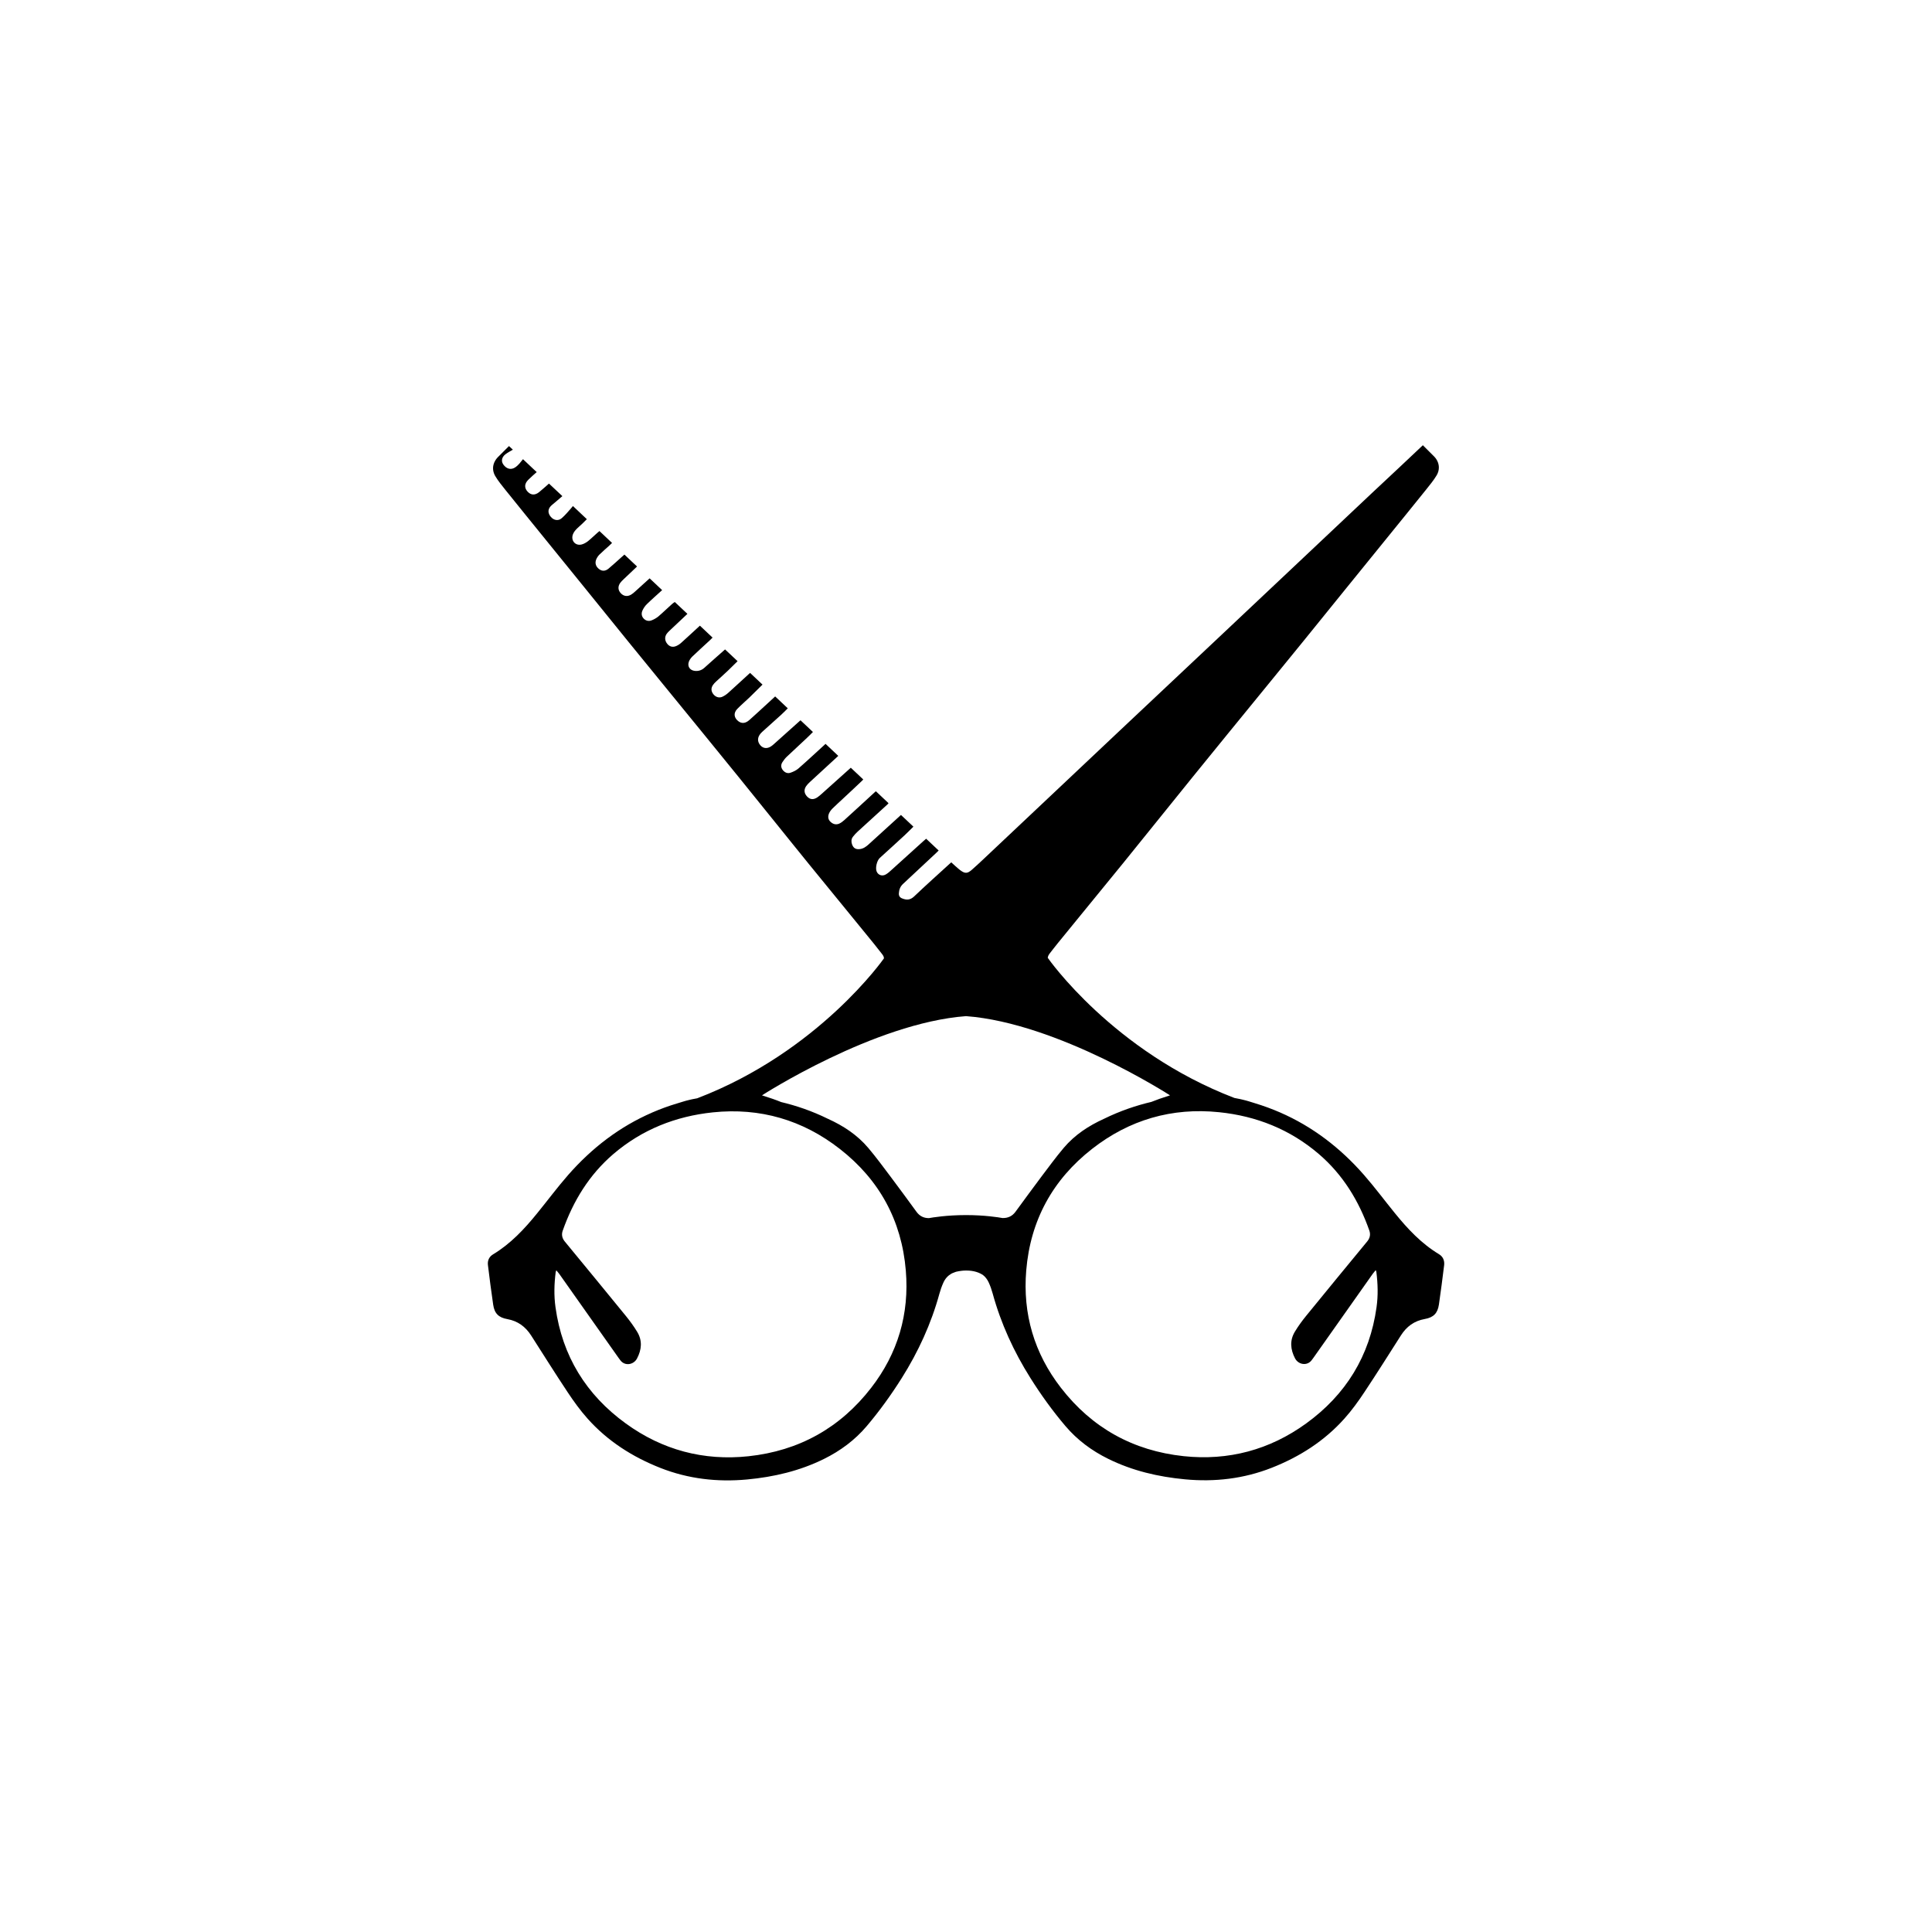 <?xml version="1.0" encoding="utf-8"?>
<!-- Generator: Adobe Illustrator 26.1.0, SVG Export Plug-In . SVG Version: 6.00 Build 0)  -->
<svg version="1.1" xmlns="http://www.w3.org/2000/svg" xmlns:xlink="http://www.w3.org/1999/xlink" x="0px" y="0px"
	 viewBox="0 0 400 400" style="enable-background:new 0 0 400 400;" xml:space="preserve">
<style type="text/css">
	.st0{fill:none;}
</style>
<g id="Capa_3">
	<g>
		<path class="st0" d="M173.9,237.88c-7.7-6.02-16.54-8.6-26.29-7.59c-7.72,0.79-14.69,3.56-20.63,8.64
			c-5,4.28-8.31,9.71-10.48,15.87c-0.28,0.8-0.12,1.56,0.44,2.24c4.23,5.13,8.46,10.27,12.66,15.43c0.84,1.03,1.63,2.12,2.32,3.26
			c1.1,1.82,0.92,3.69-0.03,5.52c-0.7,1.34-2.54,1.63-3.47,0.35c-0.12-0.17-0.26-0.33-0.37-0.5c-4.08-5.77-8.15-11.55-12.23-17.32
			c-0.18-0.25-0.39-0.48-0.64-0.79c-0.08,0.21-0.12,0.29-0.13,0.37c-0.31,2.43-0.38,4.86-0.04,7.28
			c1.4,10.11,6.37,18.13,14.56,24.07c7.56,5.48,16.1,7.77,25.4,6.78c10.45-1.12,18.98-5.86,25.4-14.17
			c5.52-7.13,7.92-15.29,7.17-24.28C186.67,252.69,182.05,244.26,173.9,237.88z"/>
		<path class="st0" d="M220.23,237.65c2.29-2.71,5.17-4.59,8.33-6.02v0c3.38-1.67,6.7-2.77,9.81-3.5c1.01-0.41,2.27-0.86,3.87-1.36
			c0,0-23.19-14.98-42.24-16.4c-19.06,1.42-42.24,16.4-42.24,16.4c1.66,0.51,2.95,0.98,3.97,1.39c3.08,0.73,6.36,1.83,9.71,3.48v0
			c3.17,1.44,6.04,3.31,8.33,6.02c1.63,1.93,3.12,3.97,4.64,5.98c1.8,2.4,3.57,4.82,5.34,7.24c0.66,0.91,1.52,1.31,2.57,1.31
			c0.7-0.13,3.66-0.63,7.68-0.63l0,0c0,0,0,0,0,0s0,0,0,0l0,0c3.82,0,6.67,0.45,7.55,0.61c1.11,0.03,2.01-0.36,2.7-1.3
			c1.77-2.42,3.54-4.85,5.34-7.24C217.1,241.62,218.6,239.58,220.23,237.65z"/>
		<path class="st0" d="M284.83,262.98c-0.25,0.31-0.46,0.54-0.64,0.79c-4.08,5.77-8.15,11.55-12.23,17.32
			c-0.12,0.17-0.25,0.33-0.37,0.5c-0.93,1.28-2.77,0.98-3.47-0.35c-0.96-1.83-1.14-3.7-0.03-5.52c0.69-1.14,1.48-2.22,2.32-3.26
			c4.2-5.16,8.43-10.29,12.66-15.43c0.57-0.69,0.72-1.44,0.44-2.24c-2.17-6.16-5.49-11.59-10.48-15.87
			c-5.94-5.08-12.91-7.84-20.63-8.64c-9.75-1.01-18.59,1.57-26.29,7.59c-8.16,6.37-12.78,14.81-13.64,25.17
			c-0.75,8.99,1.65,17.15,7.17,24.28c6.43,8.31,14.96,13.05,25.4,14.17c9.3,0.99,17.85-1.3,25.4-6.78
			c8.2-5.94,13.16-13.96,14.56-24.07c0.34-2.42,0.27-4.85-0.04-7.28C284.95,263.27,284.91,263.2,284.83,262.98z"/>
		<path d="M297.93,259.67c-3.65-2.2-6.5-5.25-9.15-8.52c-2.14-2.63-4.16-5.35-6.39-7.9c-4.92-5.62-10.67-10.02-17.39-12.94h0.01
			c-0.01,0-0.02,0-0.03-0.01c-1.66-0.72-3.38-1.35-5.16-1.89c-0.85-0.26-1.7-0.55-2.57-0.74c-0.11-0.03-0.23-0.05-0.34-0.08v0
			c0,0-0.08-0.02-0.22-0.05c-0.37-0.08-0.75-0.15-1.12-0.22c-25.16-9.64-38.59-28.94-38.59-28.94h-0.05
			c-0.01-0.34,0.16-0.68,0.48-1.08c0.54-0.67,1.05-1.37,1.6-2.03c1.59-1.96,3.2-3.91,4.79-5.87c2.9-3.54,5.79-7.09,8.68-10.63
			c2.29-2.82,4.55-5.64,6.83-8.46c2.59-3.22,5.18-6.43,7.78-9.64c2.37-2.93,4.76-5.86,7.14-8.78c2.8-3.43,5.6-6.86,8.4-10.29
			c2.38-2.92,4.77-5.84,7.15-8.77c3.05-3.76,6.09-7.53,9.14-11.29c2.68-3.3,5.36-6.6,8.03-9.9c2.79-3.44,5.58-6.87,8.35-10.32
			c0.76-0.95,1.54-1.9,2.16-2.94c0.31-0.53,0.45-1.09,0.44-1.65c-0.02-0.79-0.35-1.56-0.95-2.19l-2.36-2.36
			c-1.62,1.53-3.24,3.06-4.87,4.59c-1.94,1.8-3.87,3.61-5.79,5.42c-4.92,4.62-9.82,9.26-14.73,13.89
			c-5.84,5.5-11.68,11.01-17.52,16.51c-6.62,6.23-13.25,12.46-19.87,18.7c-3.7,3.48-7.39,6.98-11.09,10.46
			c-5.71,5.38-11.42,10.77-17.13,16.15c-0.78,0.74-1.57,1.46-2.37,2.17c-0.94,0.82-1.43,0.83-2.44,0.08
			c-0.28-0.21-0.54-0.46-0.81-0.69c-0.08-0.07-0.14-0.13-0.21-0.18c-0.27-0.25-0.54-0.49-0.81-0.74c-0.09,0.07-0.19,0.16-0.33,0.29
			c-2.46,2.25-4.94,4.46-7.35,6.76c-0.81,0.77-1.58,0.79-2.51,0.41c-0.47-0.19-0.69-0.53-0.66-1.04c0.04-0.77,0.29-1.43,0.88-1.97
			c2.29-2.12,4.57-4.26,6.84-6.39c0.17-0.16,0.34-0.32,0.52-0.51c-0.86-0.81-1.73-1.63-2.59-2.44c-0.22,0.19-0.41,0.35-0.59,0.51
			c-2.16,1.95-4.32,3.91-6.48,5.86c-0.39,0.36-0.79,0.73-1.24,1c-0.77,0.47-1.62,0.18-1.94-0.59c-0.31-0.74,0.05-2.26,0.66-2.81
			c1.69-1.54,3.39-3.07,5.07-4.63c0.65-0.6,1.26-1.23,1.88-1.84c-0.86-0.81-1.71-1.62-2.57-2.42c-0.02,0.01-0.03,0.03-0.05,0.04
			c-2.22,2.02-4.45,4.03-6.66,6.06c-0.54,0.49-1.11,0.9-1.86,0.97c-0.81,0.09-1.3-0.23-1.57-1c-0.18-0.54-0.17-1.07,0.17-1.53
			c0.3-0.4,0.65-0.77,1.02-1.11c2.05-1.89,4.12-3.76,6.19-5.65c0.06-0.06,0.12-0.13,0.18-0.22c-0.87-0.82-1.74-1.64-2.62-2.47
			c-0.11,0.1-0.22,0.19-0.32,0.28c-2.06,1.89-4.11,3.79-6.18,5.66c-0.33,0.3-0.69,0.58-1.08,0.76c-0.66,0.29-1.28,0.13-1.81-0.37
			c-0.53-0.49-0.57-1.11-0.32-1.72c0.15-0.37,0.42-0.72,0.7-1.01c0.69-0.69,1.43-1.34,2.14-2.01c1.35-1.26,2.7-2.51,4.03-3.78
			c0.1-0.09,0.17-0.17,0.23-0.25c-0.86-0.81-1.72-1.62-2.58-2.43c0,0-0.01,0.01-0.01,0.01c-1.99,1.78-3.98,3.57-5.98,5.36
			c-0.31,0.27-0.62,0.56-0.96,0.78c-0.81,0.52-1.49,0.45-2.09-0.18c-0.63-0.65-0.72-1.43-0.19-2.18c0.22-0.31,0.49-0.59,0.78-0.85
			c1.92-1.78,3.85-3.54,5.77-5.31c0.03-0.03,0.06-0.06,0.08-0.09c-0.88-0.83-1.75-1.65-2.63-2.48c-0.1,0.09-0.19,0.17-0.27,0.25
			c-1.78,1.62-3.54,3.27-5.35,4.85c-0.45,0.39-1.05,0.67-1.62,0.87c-0.61,0.22-1.18-0.02-1.59-0.52c-0.42-0.52-0.46-1.1-0.1-1.66
			c0.26-0.39,0.54-0.78,0.88-1.1c1.38-1.31,2.78-2.59,4.17-3.9c0.42-0.39,0.82-0.8,1.27-1.25c-0.05-0.05-0.11-0.1-0.16-0.15
			c-0.8-0.76-1.6-1.51-2.41-2.27c-0.06,0.05-0.12,0.1-0.18,0.15c-1.8,1.6-3.58,3.22-5.38,4.82c-0.2,0.18-0.41,0.34-0.63,0.48
			c-0.91,0.55-1.82,0.31-2.36-0.6c-0.47-0.79-0.26-1.66,0.61-2.45c1.3-1.18,2.62-2.34,3.91-3.52c0.46-0.42,0.9-0.87,1.39-1.36
			c-0.87-0.82-1.74-1.64-2.61-2.46c-0.75,0.69-1.5,1.38-2.25,2.07c-1.03,0.94-2.05,1.89-3.1,2.82c-0.81,0.71-1.56,0.77-2.26,0.25
			c-0.92-0.7-1.06-1.69-0.26-2.53c0.8-0.83,1.69-1.58,2.53-2.38c0.9-0.87,1.79-1.75,2.72-2.68c-0.86-0.81-1.72-1.61-2.57-2.42
			c-0.08,0.07-0.16,0.14-0.24,0.21c-1.43,1.3-2.84,2.62-4.28,3.91c-0.37,0.33-0.8,0.63-1.25,0.83c-0.67,0.29-1.37,0.04-1.83-0.53
			c-0.48-0.61-0.53-1.26-0.1-1.9c0.18-0.27,0.41-0.51,0.65-0.73c0.81-0.75,1.63-1.47,2.43-2.23c0.67-0.64,1.33-1.3,2.03-1.99
			c-0.86-0.81-1.72-1.62-2.59-2.43c-0.01,0.01-0.03,0.02-0.04,0.03c-1.42,1.26-2.86,2.51-4.27,3.79c-0.57,0.51-1.24,0.7-1.97,0.62
			c-1.03-0.12-1.58-0.96-1.21-1.93c0.15-0.4,0.44-0.78,0.75-1.08c1.16-1.11,2.35-2.18,3.53-3.27c0.2-0.19,0.41-0.39,0.62-0.61
			c-0.87-0.82-1.75-1.65-2.62-2.47c-0.02,0.02-0.05,0.04-0.07,0.06c-1.27,1.17-2.53,2.34-3.81,3.49c-0.3,0.27-0.66,0.51-1.04,0.67
			c-0.72,0.31-1.37,0.12-1.84-0.46c-0.52-0.64-0.58-1.41-0.13-2.06c0.17-0.24,0.38-0.45,0.6-0.66c1.19-1.12,2.38-2.24,3.57-3.36
			c0.04-0.04,0.09-0.08,0.13-0.13c-0.87-0.82-1.74-1.64-2.61-2.45c-0.17,0.09-0.34,0.22-0.53,0.38c-0.96,0.85-1.87,1.75-2.84,2.58
			c-0.42,0.35-0.92,0.64-1.44,0.84c-0.59,0.23-1.19,0.1-1.64-0.38c-0.45-0.48-0.51-1.09-0.24-1.67c0.22-0.47,0.52-0.94,0.9-1.3
			c1-0.98,2.05-1.89,3.08-2.83c0.03-0.03,0.06-0.06,0.09-0.08c-0.86-0.81-1.73-1.63-2.59-2.44c-1,0.9-1.99,1.81-2.99,2.71
			c-0.26,0.24-0.54,0.48-0.84,0.66c-0.79,0.47-1.58,0.34-2.17-0.32c-0.57-0.64-0.6-1.39-0.08-2.12c0.19-0.26,0.43-0.49,0.67-0.72
			c0.9-0.86,1.82-1.71,2.72-2.58c0.03-0.03,0.05-0.06,0.08-0.09c-0.37-0.35-0.75-0.7-1.12-1.05c-0.5-0.47-1-0.94-1.49-1.41
			c-0.21,0.19-0.42,0.37-0.62,0.55c-0.89,0.79-1.76,1.6-2.67,2.36c-0.65,0.54-1.32,0.55-1.89,0.14c-0.72-0.52-0.98-1.23-0.67-2.03
			c0.15-0.37,0.4-0.74,0.68-1.02c0.65-0.65,1.36-1.24,2.04-1.86c0.19-0.18,0.38-0.37,0.57-0.55c-0.87-0.82-1.74-1.64-2.61-2.46
			c-0.15,0.12-0.3,0.25-0.44,0.37c-0.65,0.57-1.26,1.18-1.93,1.72c-0.39,0.3-0.85,0.57-1.32,0.69c-1.19,0.3-2.15-0.64-1.88-1.85
			c0.09-0.41,0.35-0.82,0.63-1.14c0.41-0.47,0.91-0.85,1.36-1.29c0.32-0.31,0.64-0.63,0.97-0.96c-0.96-0.91-1.92-1.81-2.88-2.72
			c-0.15,0.18-0.29,0.36-0.44,0.53c-0.61,0.69-1.2,1.4-1.9,2c-0.69,0.6-1.62,0.43-2.22-0.27c-0.67-0.77-0.67-1.61,0.02-2.3
			c0.25-0.25,0.54-0.46,0.81-0.69c0.51-0.43,1.02-0.87,1.54-1.32c-0.13-0.12-0.26-0.25-0.39-0.37c-0.79-0.75-1.59-1.48-2.38-2.23
			c-0.68,0.59-1.33,1.19-2.03,1.76c-0.88,0.72-1.74,0.65-2.44-0.14c-0.65-0.74-0.62-1.59,0.16-2.38c0.56-0.57,1.17-1.08,1.77-1.62
			c-0.29-0.27-0.58-0.54-0.87-0.81c-0.66-0.62-1.31-1.24-1.97-1.86c-0.25,0.31-0.49,0.62-0.74,0.91c-0.27,0.31-0.59,0.6-0.93,0.82
			c-0.85,0.53-1.75,0.28-2.39-0.61c-0.5-0.7-0.36-1.5,0.4-2.12c0.27-0.22,0.59-0.4,0.89-0.58c0.21-0.13,0.43-0.25,0.67-0.39
			c-0.26-0.24-0.52-0.49-0.78-0.73c-0.02,0.01-0.04,0.02-0.06,0.02l-2.31,2.31c-0.21,0.22-0.38,0.45-0.52,0.7
			c-0.27,0.47-0.42,0.97-0.43,1.49c-0.01,0.55,0.13,1.11,0.44,1.65c0.62,1.04,1.4,1.99,2.16,2.94c2.77,3.45,5.56,6.88,8.35,10.32
			c2.67,3.3,5.35,6.6,8.03,9.9c3.05,3.76,6.09,7.53,9.14,11.29c2.38,2.93,4.77,5.85,7.15,8.77c2.8,3.43,5.6,6.86,8.4,10.29
			c2.38,2.93,4.76,5.85,7.14,8.78c2.6,3.21,5.19,6.43,7.78,9.64c2.28,2.82,4.54,5.65,6.83,8.46c2.88,3.55,5.78,7.09,8.68,10.63
			c1.6,1.96,3.2,3.91,4.79,5.87c0.54,0.66,1.05,1.36,1.6,2.03c0.07,0.08,0.12,0.16,0.18,0.24c0.09,0.13,0.15,0.25,0.2,0.37
			c0.03,0.12,0.06,0.24,0.06,0.35h0c0,0-13.46,19.33-38.66,28.97c-0.35,0.06-0.7,0.13-1.05,0.2c-0.14,0.03-0.22,0.05-0.22,0.05v0
			c-0.11,0.03-0.23,0.05-0.34,0.08c-0.87,0.19-1.71,0.49-2.57,0.74c-1.75,0.52-3.44,1.14-5.08,1.85c-0.04,0.01-0.07,0.02-0.11,0.03
			h0.05c-6.73,2.91-12.49,7.32-17.42,12.95c-2.23,2.55-4.25,5.27-6.39,7.9c-2.65,3.27-5.5,6.32-9.15,8.52
			c-0.8,0.48-1.16,1.27-1.05,2.2c0.34,2.74,0.68,5.49,1.09,8.22c0.26,1.8,1.12,2.66,2.94,2.98c2.16,0.39,3.74,1.56,4.91,3.38
			c2.51,3.92,4.99,7.88,7.57,11.76c1.26,1.9,2.61,3.77,4.13,5.47c4.15,4.65,9.29,7.92,15.07,10.2c5.77,2.27,11.78,2.96,17.94,2.39
			c5.55-0.52,10.9-1.77,15.92-4.25c3.4-1.68,6.4-3.9,8.85-6.79c2.65-3.13,5.05-6.46,7.24-9.93c3.44-5.46,6.11-11.27,7.82-17.51
			c0.21-0.77,0.48-1.53,0.81-2.26c0.37-0.83,0.92-1.44,1.63-1.85c0.04-0.02,0.09-0.05,0.13-0.07c0.04-0.02,0.08-0.04,0.13-0.06
			c0.18-0.08,0.37-0.16,0.56-0.22c0.04-0.01,0.07-0.03,0.11-0.04c0.03-0.01,0.06-0.02,0.09-0.03c0.16-0.04,0.32-0.08,0.49-0.1
			c0.32-0.05,0.65-0.11,0.97-0.13c1.55-0.1,2.93,0.15,4.07,0.89c0.51,0.39,0.92,0.92,1.22,1.58c0.33,0.72,0.6,1.49,0.81,2.26
			c1.71,6.24,4.38,12.04,7.82,17.51c2.19,3.48,4.58,6.8,7.24,9.93c2.46,2.9,5.46,5.12,8.85,6.79c5.02,2.48,10.37,3.73,15.92,4.25
			c6.16,0.58,12.17-0.12,17.94-2.39c5.77-2.27,10.91-5.54,15.07-10.2c1.52-1.7,2.87-3.57,4.13-5.47c2.58-3.88,5.06-7.83,7.57-11.76
			c1.16-1.82,2.75-2.99,4.91-3.37c1.81-0.32,2.67-1.18,2.94-2.98c0.4-2.73,0.75-5.48,1.09-8.22
			C299.09,260.94,298.73,260.15,297.93,259.67z M180.37,287.33c-6.43,8.31-14.96,13.05-25.4,14.17c-9.3,0.99-17.85-1.3-25.4-6.78
			c-8.2-5.94-13.16-13.96-14.56-24.07c-0.34-2.42-0.27-4.85,0.04-7.28c0.01-0.08,0.05-0.15,0.13-0.37c0.25,0.31,0.46,0.54,0.64,0.79
			c4.08,5.77,8.15,11.55,12.23,17.32c0.12,0.17,0.25,0.33,0.37,0.5c0.93,1.28,2.77,0.98,3.47-0.35c0.96-1.83,1.14-3.7,0.03-5.52
			c-0.69-1.14-1.48-2.22-2.32-3.26c-4.2-5.16-8.43-10.29-12.66-15.43c-0.57-0.69-0.72-1.44-0.44-2.24
			c2.17-6.16,5.49-11.59,10.48-15.87c5.94-5.08,12.91-7.84,20.63-8.64c9.75-1.01,18.59,1.57,26.29,7.59
			c8.16,6.37,12.78,14.81,13.64,25.17C188.29,272.04,185.89,280.2,180.37,287.33z M207.55,252.18c-0.88-0.16-3.74-0.61-7.55-0.61
			l0,0c0,0,0,0,0,0s0,0,0,0l0,0c-4.01,0-6.97,0.5-7.68,0.63c-1.05,0-1.91-0.4-2.57-1.31c-1.77-2.42-3.54-4.85-5.34-7.24
			c-1.52-2.02-3.01-4.05-4.64-5.98c-2.29-2.71-5.17-4.59-8.33-6.02v0c-3.35-1.65-6.63-2.75-9.71-3.48
			c-1.02-0.42-2.32-0.88-3.97-1.39c0,0,23.19-14.98,42.24-16.4c19.06,1.42,42.24,16.4,42.24,16.4c-1.6,0.5-2.87,0.95-3.87,1.36
			c-3.11,0.73-6.43,1.84-9.81,3.5v0c-3.17,1.44-6.04,3.31-8.33,6.02c-1.63,1.93-3.12,3.97-4.64,5.98c-1.8,2.4-3.57,4.82-5.34,7.24
			C209.56,251.82,208.66,252.21,207.55,252.18z M285,270.63c-1.4,10.11-6.37,18.13-14.56,24.07c-7.56,5.48-16.1,7.77-25.4,6.78
			c-10.45-1.12-18.98-5.86-25.4-14.17c-5.52-7.13-7.92-15.29-7.17-24.28c0.86-10.36,5.48-18.8,13.64-25.17
			c7.7-6.02,16.54-8.6,26.29-7.59c7.72,0.79,14.69,3.56,20.63,8.64c5,4.28,8.31,9.71,10.48,15.87c0.28,0.8,0.12,1.56-0.44,2.24
			c-4.23,5.13-8.46,10.27-12.66,15.43c-0.84,1.03-1.63,2.12-2.32,3.26c-1.1,1.82-0.92,3.69,0.03,5.52c0.7,1.34,2.54,1.63,3.47,0.35
			c0.12-0.17,0.26-0.33,0.37-0.5c4.08-5.77,8.15-11.55,12.23-17.32c0.18-0.25,0.39-0.48,0.64-0.79c0.08,0.21,0.12,0.29,0.13,0.37
			C285.27,265.78,285.34,268.21,285,270.63z"/>
	</g>
</g>
<g id="Capa_2">
</g>
</svg>
